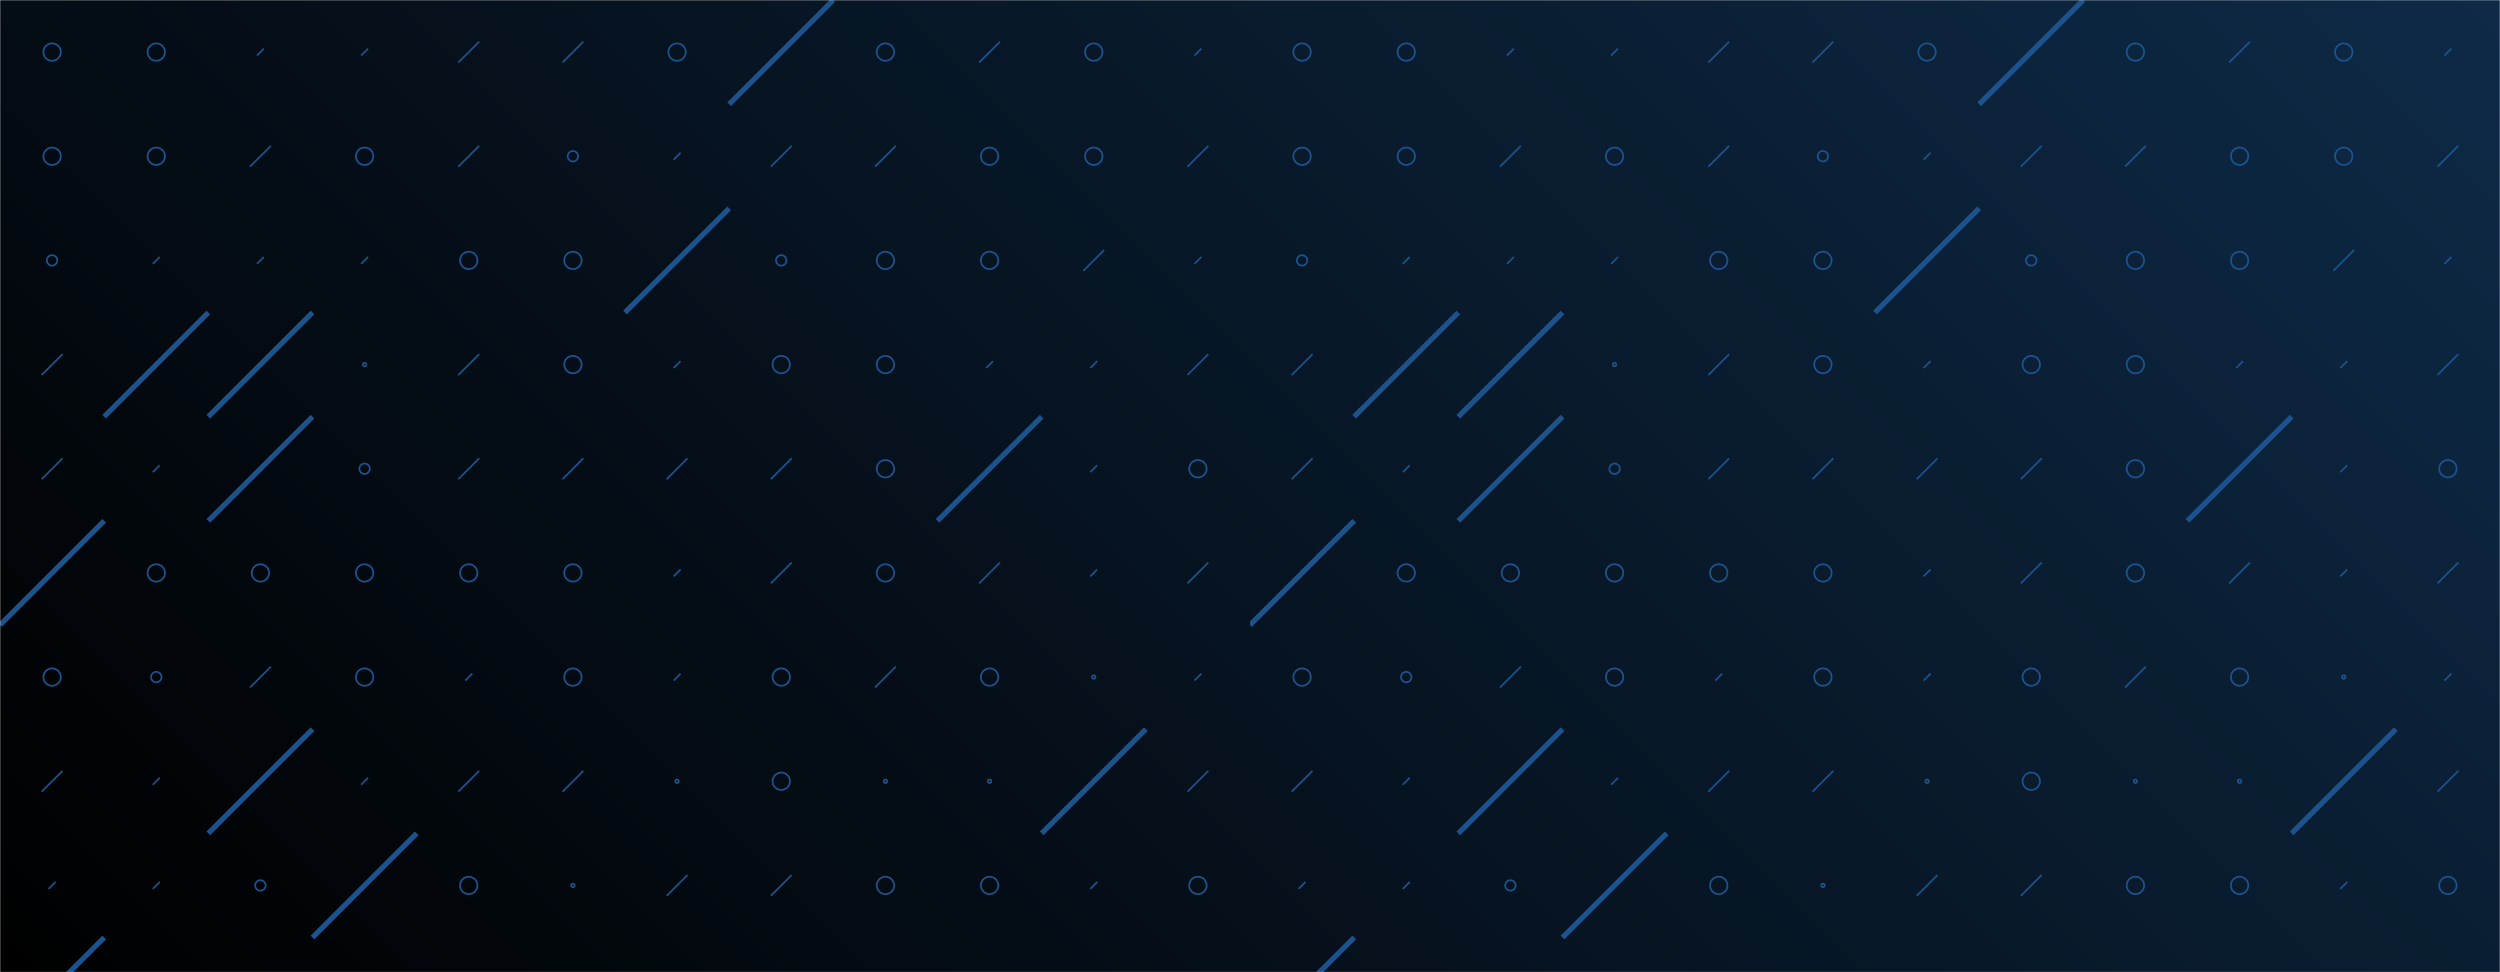 <svg xmlns="http://www.w3.org/2000/svg" version="1.1" xmlns:xlink="http://www.w3.org/1999/xlink" xmlns:svgjs="http://svgjs.dev/svgjs" width="1440" height="560" preserveAspectRatio="none" viewBox="0 0 1440 560">
    <g mask="url(&quot;#SvgjsMask2436&quot;)" fill="none">
        <rect width="1440" height="560" x="0" y="0" fill="url(&quot;#SvgjsLinearGradient2437&quot;)"></rect>
        <use xlink:href="#SvgjsSymbol2444" x="0" y="0"></use>
        <use xlink:href="#SvgjsSymbol2444" x="720" y="0"></use>
    </g>
    <defs>
        <mask id="SvgjsMask2436">
            <rect width="1440" height="560" fill="#ffffff"></rect>
        </mask>
        <linearGradient x1="84.72%" y1="-39.29%" x2="15.28%" y2="139.29%" gradientUnits="userSpaceOnUse" id="SvgjsLinearGradient2437">
            <stop stop-color="#0e2a47" offset="0"></stop>
            <stop stop-color="rgba(0, 0, 0, 1)" offset="1"></stop>
        </linearGradient>
        <path d="M-1 0 a1 1 0 1 0 2 0 a1 1 0 1 0 -2 0z" id="SvgjsPath2443"></path>
        <path d="M-3 0 a3 3 0 1 0 6 0 a3 3 0 1 0 -6 0z" id="SvgjsPath2439"></path>
        <path d="M-5 0 a5 5 0 1 0 10 0 a5 5 0 1 0 -10 0z" id="SvgjsPath2438"></path>
        <path d="M2 -2 L-2 2z" id="SvgjsPath2442"></path>
        <path d="M6 -6 L-6 6z" id="SvgjsPath2440"></path>
        <path d="M30 -30 L-30 30z" id="SvgjsPath2441"></path>
    </defs>
    <symbol id="SvgjsSymbol2444">
        <use xlink:href="#SvgjsPath2438" x="30" y="30" stroke="#1c538e"></use>
        <use xlink:href="#SvgjsPath2438" x="30" y="90" stroke="#1c538e"></use>
        <use xlink:href="#SvgjsPath2439" x="30" y="150" stroke="#1c538e"></use>
        <use xlink:href="#SvgjsPath2440" x="30" y="210" stroke="#1c538e"></use>
        <use xlink:href="#SvgjsPath2440" x="30" y="270" stroke="#1c538e"></use>
        <use xlink:href="#SvgjsPath2441" x="30" y="330" stroke="#1c538e" stroke-width="3"></use>
        <use xlink:href="#SvgjsPath2438" x="30" y="390" stroke="#1c538e"></use>
        <use xlink:href="#SvgjsPath2440" x="30" y="450" stroke="#1c538e"></use>
        <use xlink:href="#SvgjsPath2442" x="30" y="510" stroke="#1c538e"></use>
        <use xlink:href="#SvgjsPath2441" x="30" y="570" stroke="#1c538e" stroke-width="3"></use>
        <use xlink:href="#SvgjsPath2438" x="90" y="30" stroke="#1c538e"></use>
        <use xlink:href="#SvgjsPath2438" x="90" y="90" stroke="#1c538e"></use>
        <use xlink:href="#SvgjsPath2442" x="90" y="150" stroke="#1c538e"></use>
        <use xlink:href="#SvgjsPath2441" x="90" y="210" stroke="#1c538e" stroke-width="3"></use>
        <use xlink:href="#SvgjsPath2442" x="90" y="270" stroke="#1c538e"></use>
        <use xlink:href="#SvgjsPath2438" x="90" y="330" stroke="#1c538e"></use>
        <use xlink:href="#SvgjsPath2439" x="90" y="390" stroke="#1c538e"></use>
        <use xlink:href="#SvgjsPath2442" x="90" y="450" stroke="#1c538e"></use>
        <use xlink:href="#SvgjsPath2442" x="90" y="510" stroke="#1c538e"></use>
        <use xlink:href="#SvgjsPath2442" x="90" y="570" stroke="#1c538e"></use>
        <use xlink:href="#SvgjsPath2442" x="150" y="30" stroke="#1c538e"></use>
        <use xlink:href="#SvgjsPath2440" x="150" y="90" stroke="#1c538e"></use>
        <use xlink:href="#SvgjsPath2442" x="150" y="150" stroke="#1c538e"></use>
        <use xlink:href="#SvgjsPath2441" x="150" y="210" stroke="#1c538e" stroke-width="3"></use>
        <use xlink:href="#SvgjsPath2441" x="150" y="270" stroke="#1c538e" stroke-width="3"></use>
        <use xlink:href="#SvgjsPath2438" x="150" y="330" stroke="#1c538e"></use>
        <use xlink:href="#SvgjsPath2440" x="150" y="390" stroke="#1c538e"></use>
        <use xlink:href="#SvgjsPath2441" x="150" y="450" stroke="#1c538e" stroke-width="3"></use>
        <use xlink:href="#SvgjsPath2439" x="150" y="510" stroke="#1c538e"></use>
        <use xlink:href="#SvgjsPath2438" x="150" y="570" stroke="#1c538e"></use>
        <use xlink:href="#SvgjsPath2442" x="210" y="30" stroke="#1c538e"></use>
        <use xlink:href="#SvgjsPath2438" x="210" y="90" stroke="#1c538e"></use>
        <use xlink:href="#SvgjsPath2442" x="210" y="150" stroke="#1c538e"></use>
        <use xlink:href="#SvgjsPath2443" x="210" y="210" stroke="#1c538e"></use>
        <use xlink:href="#SvgjsPath2439" x="210" y="270" stroke="#1c538e"></use>
        <use xlink:href="#SvgjsPath2438" x="210" y="330" stroke="#1c538e"></use>
        <use xlink:href="#SvgjsPath2438" x="210" y="390" stroke="#1c538e"></use>
        <use xlink:href="#SvgjsPath2442" x="210" y="450" stroke="#1c538e"></use>
        <use xlink:href="#SvgjsPath2441" x="210" y="510" stroke="#1c538e" stroke-width="3"></use>
        <use xlink:href="#SvgjsPath2443" x="210" y="570" stroke="#1c538e"></use>
        <use xlink:href="#SvgjsPath2440" x="270" y="30" stroke="#1c538e"></use>
        <use xlink:href="#SvgjsPath2440" x="270" y="90" stroke="#1c538e"></use>
        <use xlink:href="#SvgjsPath2438" x="270" y="150" stroke="#1c538e"></use>
        <use xlink:href="#SvgjsPath2440" x="270" y="210" stroke="#1c538e"></use>
        <use xlink:href="#SvgjsPath2440" x="270" y="270" stroke="#1c538e"></use>
        <use xlink:href="#SvgjsPath2438" x="270" y="330" stroke="#1c538e"></use>
        <use xlink:href="#SvgjsPath2442" x="270" y="390" stroke="#1c538e"></use>
        <use xlink:href="#SvgjsPath2440" x="270" y="450" stroke="#1c538e"></use>
        <use xlink:href="#SvgjsPath2438" x="270" y="510" stroke="#1c538e"></use>
        <use xlink:href="#SvgjsPath2438" x="270" y="570" stroke="#1c538e"></use>
        <use xlink:href="#SvgjsPath2440" x="330" y="30" stroke="#1c538e"></use>
        <use xlink:href="#SvgjsPath2439" x="330" y="90" stroke="#1c538e"></use>
        <use xlink:href="#SvgjsPath2438" x="330" y="150" stroke="#1c538e"></use>
        <use xlink:href="#SvgjsPath2438" x="330" y="210" stroke="#1c538e"></use>
        <use xlink:href="#SvgjsPath2440" x="330" y="270" stroke="#1c538e"></use>
        <use xlink:href="#SvgjsPath2438" x="330" y="330" stroke="#1c538e"></use>
        <use xlink:href="#SvgjsPath2438" x="330" y="390" stroke="#1c538e"></use>
        <use xlink:href="#SvgjsPath2440" x="330" y="450" stroke="#1c538e"></use>
        <use xlink:href="#SvgjsPath2443" x="330" y="510" stroke="#1c538e"></use>
        <use xlink:href="#SvgjsPath2442" x="330" y="570" stroke="#1c538e"></use>
        <use xlink:href="#SvgjsPath2438" x="390" y="30" stroke="#1c538e"></use>
        <use xlink:href="#SvgjsPath2442" x="390" y="90" stroke="#1c538e"></use>
        <use xlink:href="#SvgjsPath2441" x="390" y="150" stroke="#1c538e" stroke-width="3"></use>
        <use xlink:href="#SvgjsPath2442" x="390" y="210" stroke="#1c538e"></use>
        <use xlink:href="#SvgjsPath2440" x="390" y="270" stroke="#1c538e"></use>
        <use xlink:href="#SvgjsPath2442" x="390" y="330" stroke="#1c538e"></use>
        <use xlink:href="#SvgjsPath2442" x="390" y="390" stroke="#1c538e"></use>
        <use xlink:href="#SvgjsPath2443" x="390" y="450" stroke="#1c538e"></use>
        <use xlink:href="#SvgjsPath2440" x="390" y="510" stroke="#1c538e"></use>
        <use xlink:href="#SvgjsPath2443" x="390" y="570" stroke="#1c538e"></use>
        <use xlink:href="#SvgjsPath2441" x="450" y="30" stroke="#1c538e" stroke-width="3"></use>
        <use xlink:href="#SvgjsPath2440" x="450" y="90" stroke="#1c538e"></use>
        <use xlink:href="#SvgjsPath2439" x="450" y="150" stroke="#1c538e"></use>
        <use xlink:href="#SvgjsPath2438" x="450" y="210" stroke="#1c538e"></use>
        <use xlink:href="#SvgjsPath2440" x="450" y="270" stroke="#1c538e"></use>
        <use xlink:href="#SvgjsPath2440" x="450" y="330" stroke="#1c538e"></use>
        <use xlink:href="#SvgjsPath2438" x="450" y="390" stroke="#1c538e"></use>
        <use xlink:href="#SvgjsPath2438" x="450" y="450" stroke="#1c538e"></use>
        <use xlink:href="#SvgjsPath2440" x="450" y="510" stroke="#1c538e"></use>
        <use xlink:href="#SvgjsPath2438" x="450" y="570" stroke="#1c538e"></use>
        <use xlink:href="#SvgjsPath2438" x="510" y="30" stroke="#1c538e"></use>
        <use xlink:href="#SvgjsPath2440" x="510" y="90" stroke="#1c538e"></use>
        <use xlink:href="#SvgjsPath2438" x="510" y="150" stroke="#1c538e"></use>
        <use xlink:href="#SvgjsPath2438" x="510" y="210" stroke="#1c538e"></use>
        <use xlink:href="#SvgjsPath2438" x="510" y="270" stroke="#1c538e"></use>
        <use xlink:href="#SvgjsPath2438" x="510" y="330" stroke="#1c538e"></use>
        <use xlink:href="#SvgjsPath2440" x="510" y="390" stroke="#1c538e"></use>
        <use xlink:href="#SvgjsPath2443" x="510" y="450" stroke="#1c538e"></use>
        <use xlink:href="#SvgjsPath2438" x="510" y="510" stroke="#1c538e"></use>
        <use xlink:href="#SvgjsPath2438" x="510" y="570" stroke="#1c538e"></use>
        <use xlink:href="#SvgjsPath2440" x="570" y="30" stroke="#1c538e"></use>
        <use xlink:href="#SvgjsPath2438" x="570" y="90" stroke="#1c538e"></use>
        <use xlink:href="#SvgjsPath2438" x="570" y="150" stroke="#1c538e"></use>
        <use xlink:href="#SvgjsPath2442" x="570" y="210" stroke="#1c538e"></use>
        <use xlink:href="#SvgjsPath2441" x="570" y="270" stroke="#1c538e" stroke-width="3"></use>
        <use xlink:href="#SvgjsPath2440" x="570" y="330" stroke="#1c538e"></use>
        <use xlink:href="#SvgjsPath2438" x="570" y="390" stroke="#1c538e"></use>
        <use xlink:href="#SvgjsPath2443" x="570" y="450" stroke="#1c538e"></use>
        <use xlink:href="#SvgjsPath2438" x="570" y="510" stroke="#1c538e"></use>
        <use xlink:href="#SvgjsPath2442" x="570" y="570" stroke="#1c538e"></use>
        <use xlink:href="#SvgjsPath2438" x="630" y="30" stroke="#1c538e"></use>
        <use xlink:href="#SvgjsPath2438" x="630" y="90" stroke="#1c538e"></use>
        <use xlink:href="#SvgjsPath2440" x="630" y="150" stroke="#1c538e"></use>
        <use xlink:href="#SvgjsPath2442" x="630" y="210" stroke="#1c538e"></use>
        <use xlink:href="#SvgjsPath2442" x="630" y="270" stroke="#1c538e"></use>
        <use xlink:href="#SvgjsPath2442" x="630" y="330" stroke="#1c538e"></use>
        <use xlink:href="#SvgjsPath2443" x="630" y="390" stroke="#1c538e"></use>
        <use xlink:href="#SvgjsPath2441" x="630" y="450" stroke="#1c538e" stroke-width="3"></use>
        <use xlink:href="#SvgjsPath2442" x="630" y="510" stroke="#1c538e"></use>
        <use xlink:href="#SvgjsPath2440" x="630" y="570" stroke="#1c538e"></use>
        <use xlink:href="#SvgjsPath2442" x="690" y="30" stroke="#1c538e"></use>
        <use xlink:href="#SvgjsPath2440" x="690" y="90" stroke="#1c538e"></use>
        <use xlink:href="#SvgjsPath2442" x="690" y="150" stroke="#1c538e"></use>
        <use xlink:href="#SvgjsPath2440" x="690" y="210" stroke="#1c538e"></use>
        <use xlink:href="#SvgjsPath2438" x="690" y="270" stroke="#1c538e"></use>
        <use xlink:href="#SvgjsPath2440" x="690" y="330" stroke="#1c538e"></use>
        <use xlink:href="#SvgjsPath2442" x="690" y="390" stroke="#1c538e"></use>
        <use xlink:href="#SvgjsPath2440" x="690" y="450" stroke="#1c538e"></use>
        <use xlink:href="#SvgjsPath2438" x="690" y="510" stroke="#1c538e"></use>
        <use xlink:href="#SvgjsPath2440" x="690" y="570" stroke="#1c538e"></use>
    </symbol>
</svg>